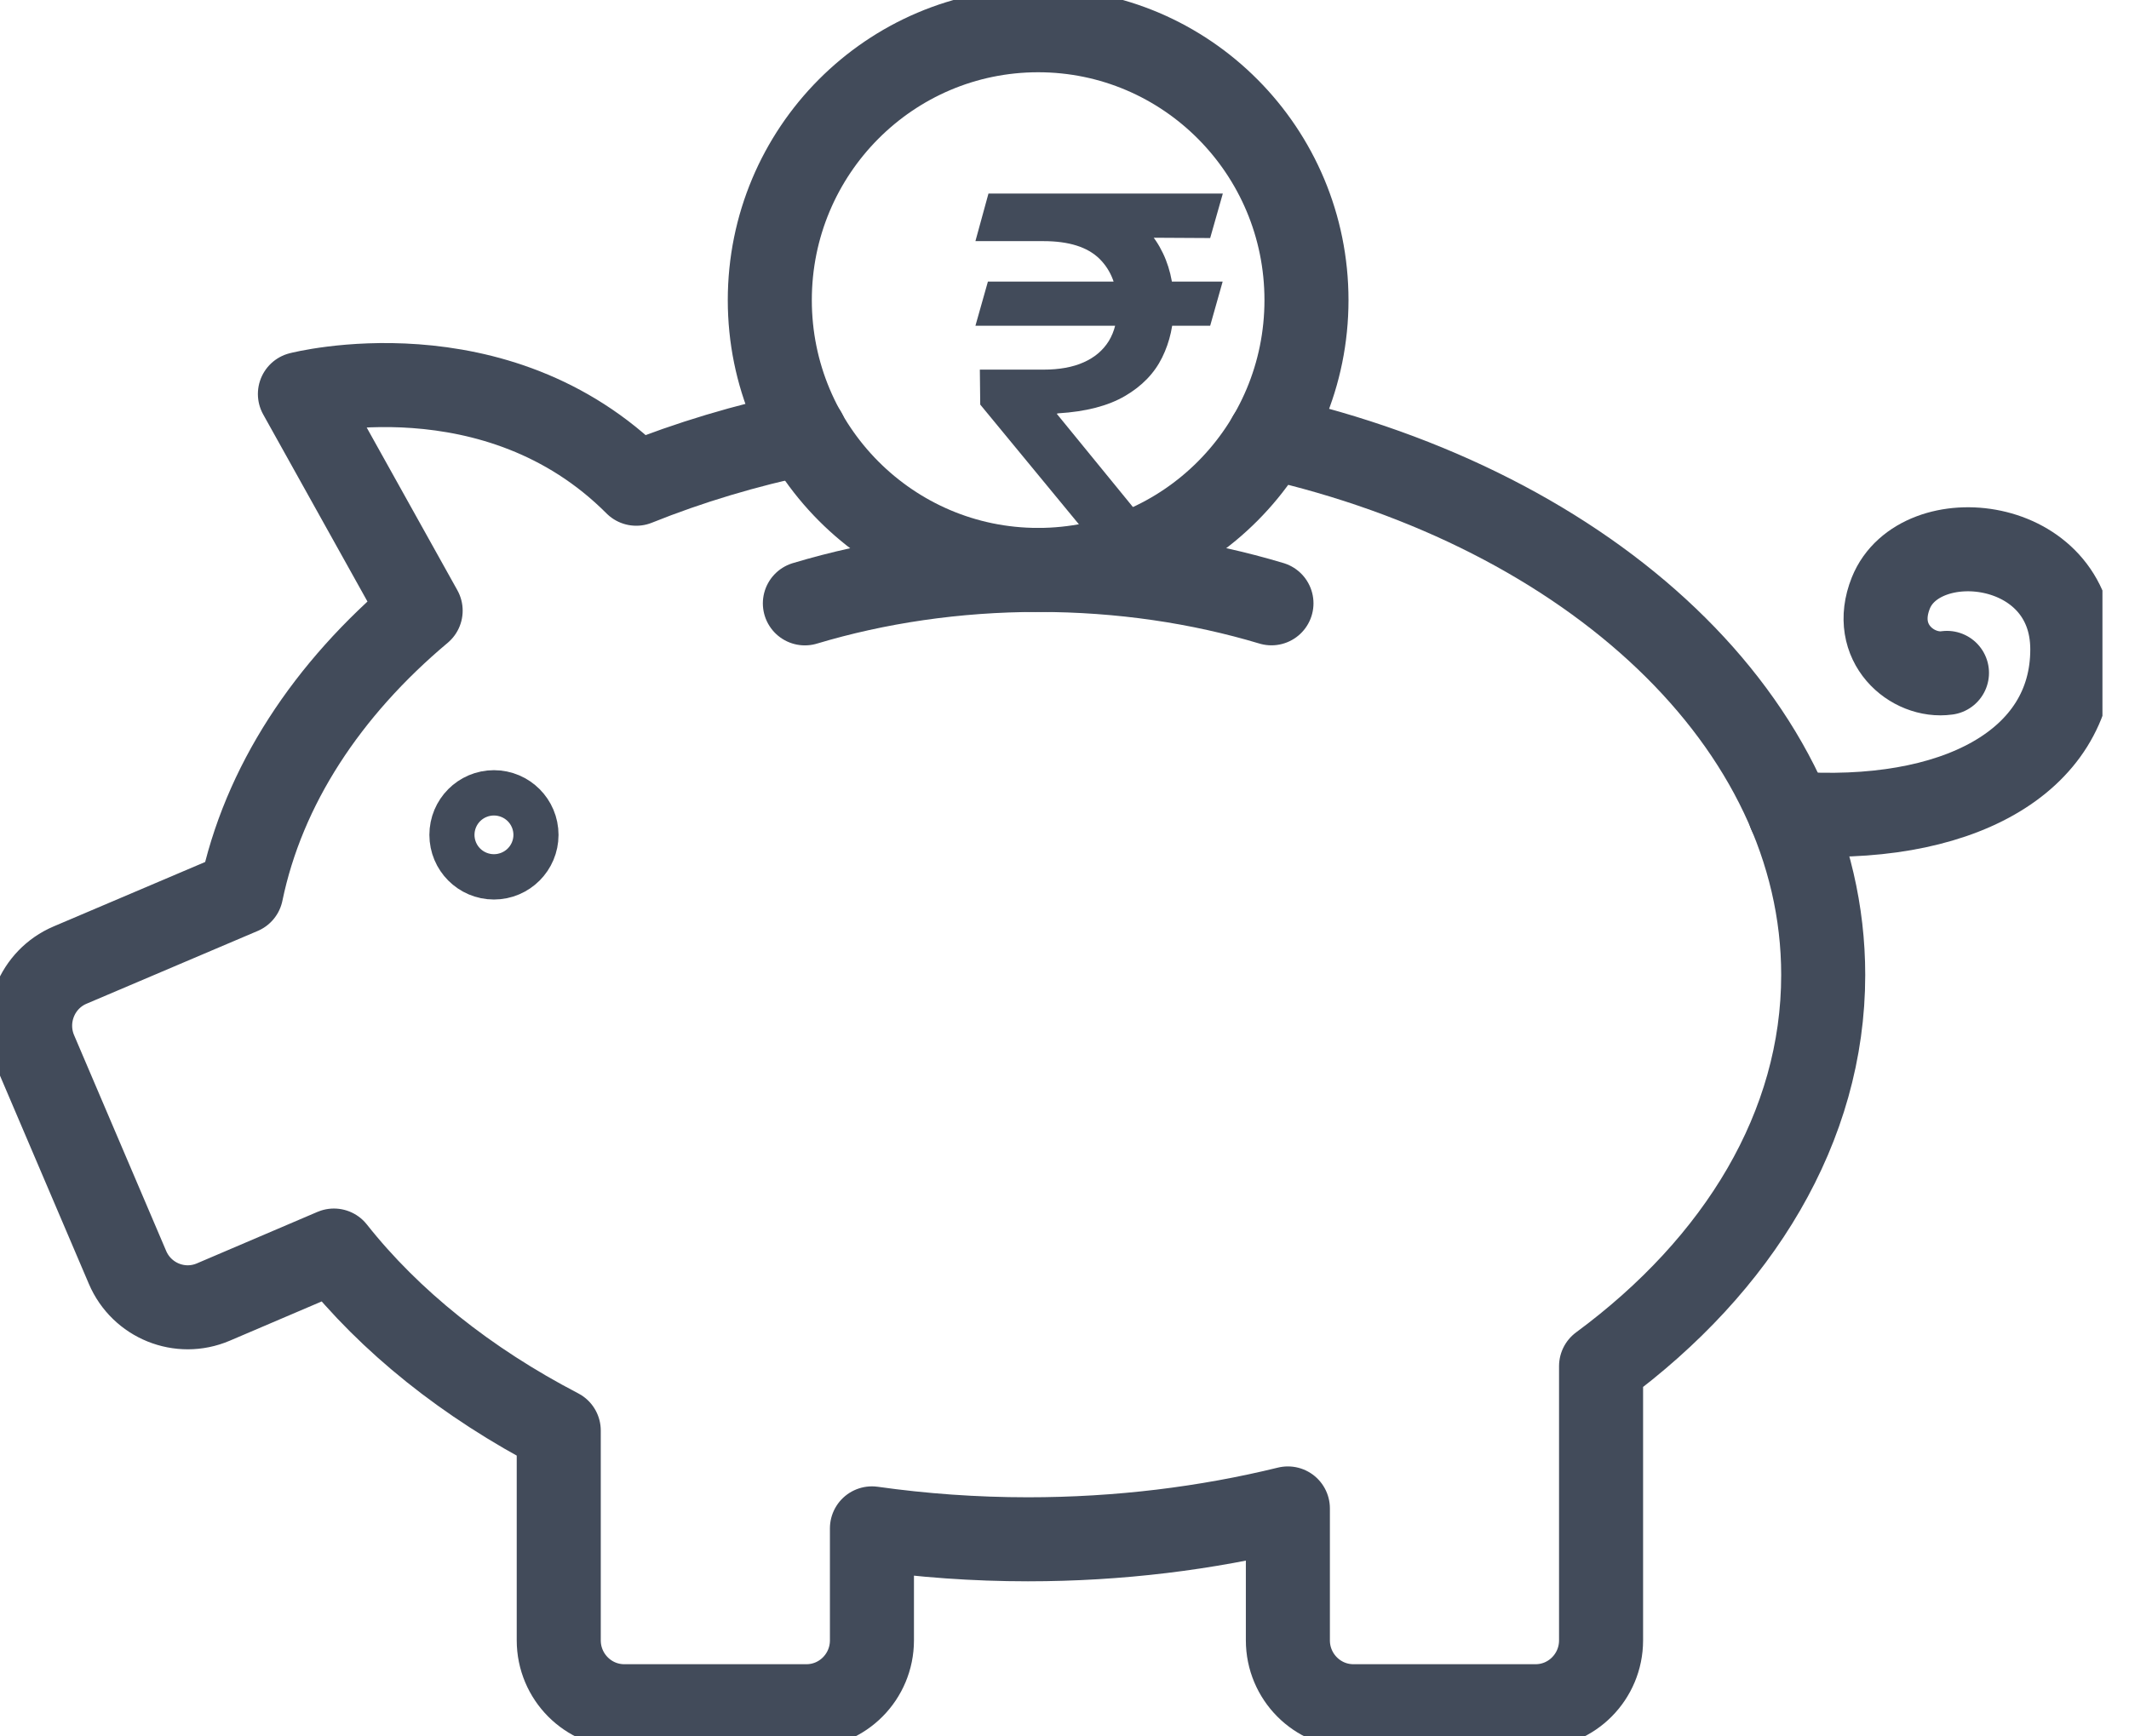 <svg width="38" height="31" viewBox="0 0 38 31" fill="none" xmlns="http://www.w3.org/2000/svg">
<g clip-path="url(#clip0_4_264)">
<path d="M18.53 10.175C21.175 10.175 23.319 8.019 23.319 5.358C23.319 2.697 21.175 0.54 18.53 0.54C15.885 0.54 13.74 2.697 13.74 5.358C13.74 8.019 15.885 10.175 18.53 10.175Z" stroke="#424B5A" stroke-width="1.5" stroke-linecap="round" stroke-linejoin="round"/>
<path d="M21.823 5.027L21.6 5.816H17.41L17.633 5.027H21.823ZM19.784 10L17.496 7.223L17.489 6.599H18.624C18.907 6.599 19.147 6.556 19.343 6.468C19.539 6.381 19.688 6.254 19.791 6.088C19.893 5.92 19.944 5.715 19.944 5.474C19.944 5.116 19.838 4.832 19.625 4.621C19.411 4.41 19.078 4.305 18.624 4.305H17.41L17.643 3.455H18.624C19.152 3.455 19.588 3.539 19.931 3.707C20.274 3.875 20.53 4.109 20.698 4.407C20.867 4.705 20.951 5.049 20.951 5.439C20.951 5.787 20.882 6.101 20.743 6.382C20.605 6.663 20.384 6.892 20.081 7.069C19.779 7.246 19.382 7.349 18.889 7.379L18.861 7.386L20.951 9.946V10H19.784ZM21.826 3.455L21.6 4.25L18.25 4.231L18.477 3.455H21.826Z" fill="#424B5A"/>
<path d="M14.366 10.772C15.646 10.388 17.055 10.175 18.532 10.175C20.009 10.175 21.415 10.387 22.694 10.771" stroke="#424B5A" stroke-width="1.5" stroke-linecap="round" stroke-linejoin="round"/>
<path d="M31.95 14.521C34.907 14.735 36.988 13.616 36.988 11.594C36.988 9.571 34.26 9.307 33.748 10.589C33.391 11.484 34.136 12.1 34.751 12.013" stroke="#424B5A" stroke-width="1.5" stroke-linecap="round" stroke-linejoin="round"/>
<path d="M14.366 7.733C13.307 7.953 12.298 8.257 11.356 8.636C8.856 6.128 5.353 7.034 5.353 7.034L7.508 10.902C5.839 12.303 4.699 14.03 4.306 15.93L1.252 17.229C0.655 17.482 0.377 18.177 0.633 18.776L2.276 22.627C2.53 23.222 3.214 23.498 3.806 23.246L5.96 22.326C6.96 23.591 8.333 24.687 9.973 25.54V29.285C9.973 29.934 10.497 30.461 11.142 30.461H14.395C15.04 30.461 15.563 29.934 15.563 29.285V27.286C16.464 27.413 17.395 27.481 18.348 27.481C19.973 27.481 21.533 27.286 22.987 26.93V29.285C22.987 29.934 23.511 30.461 24.156 30.461H27.409C28.054 30.461 28.577 29.934 28.577 29.285V24.39C31.032 22.579 32.542 20.117 32.542 17.405C32.542 12.907 28.389 9.098 22.656 7.803" stroke="#424B5A" stroke-width="1.5" stroke-linecap="round" stroke-linejoin="round"/>
<path d="M8.816 15.309C9.038 15.309 9.219 15.128 9.219 14.905C9.219 14.681 9.038 14.5 8.816 14.5C8.594 14.5 8.414 14.681 8.414 14.905C8.414 15.128 8.594 15.309 8.816 15.309Z" stroke="#424B5A" stroke-width="1.5" stroke-linecap="round" stroke-linejoin="round"/>
</g>
<defs>
<clipPath id="clip0_4_264">
<rect width="37.526" height="31" fill="white"/>
</clipPath>
</defs>
</svg>
